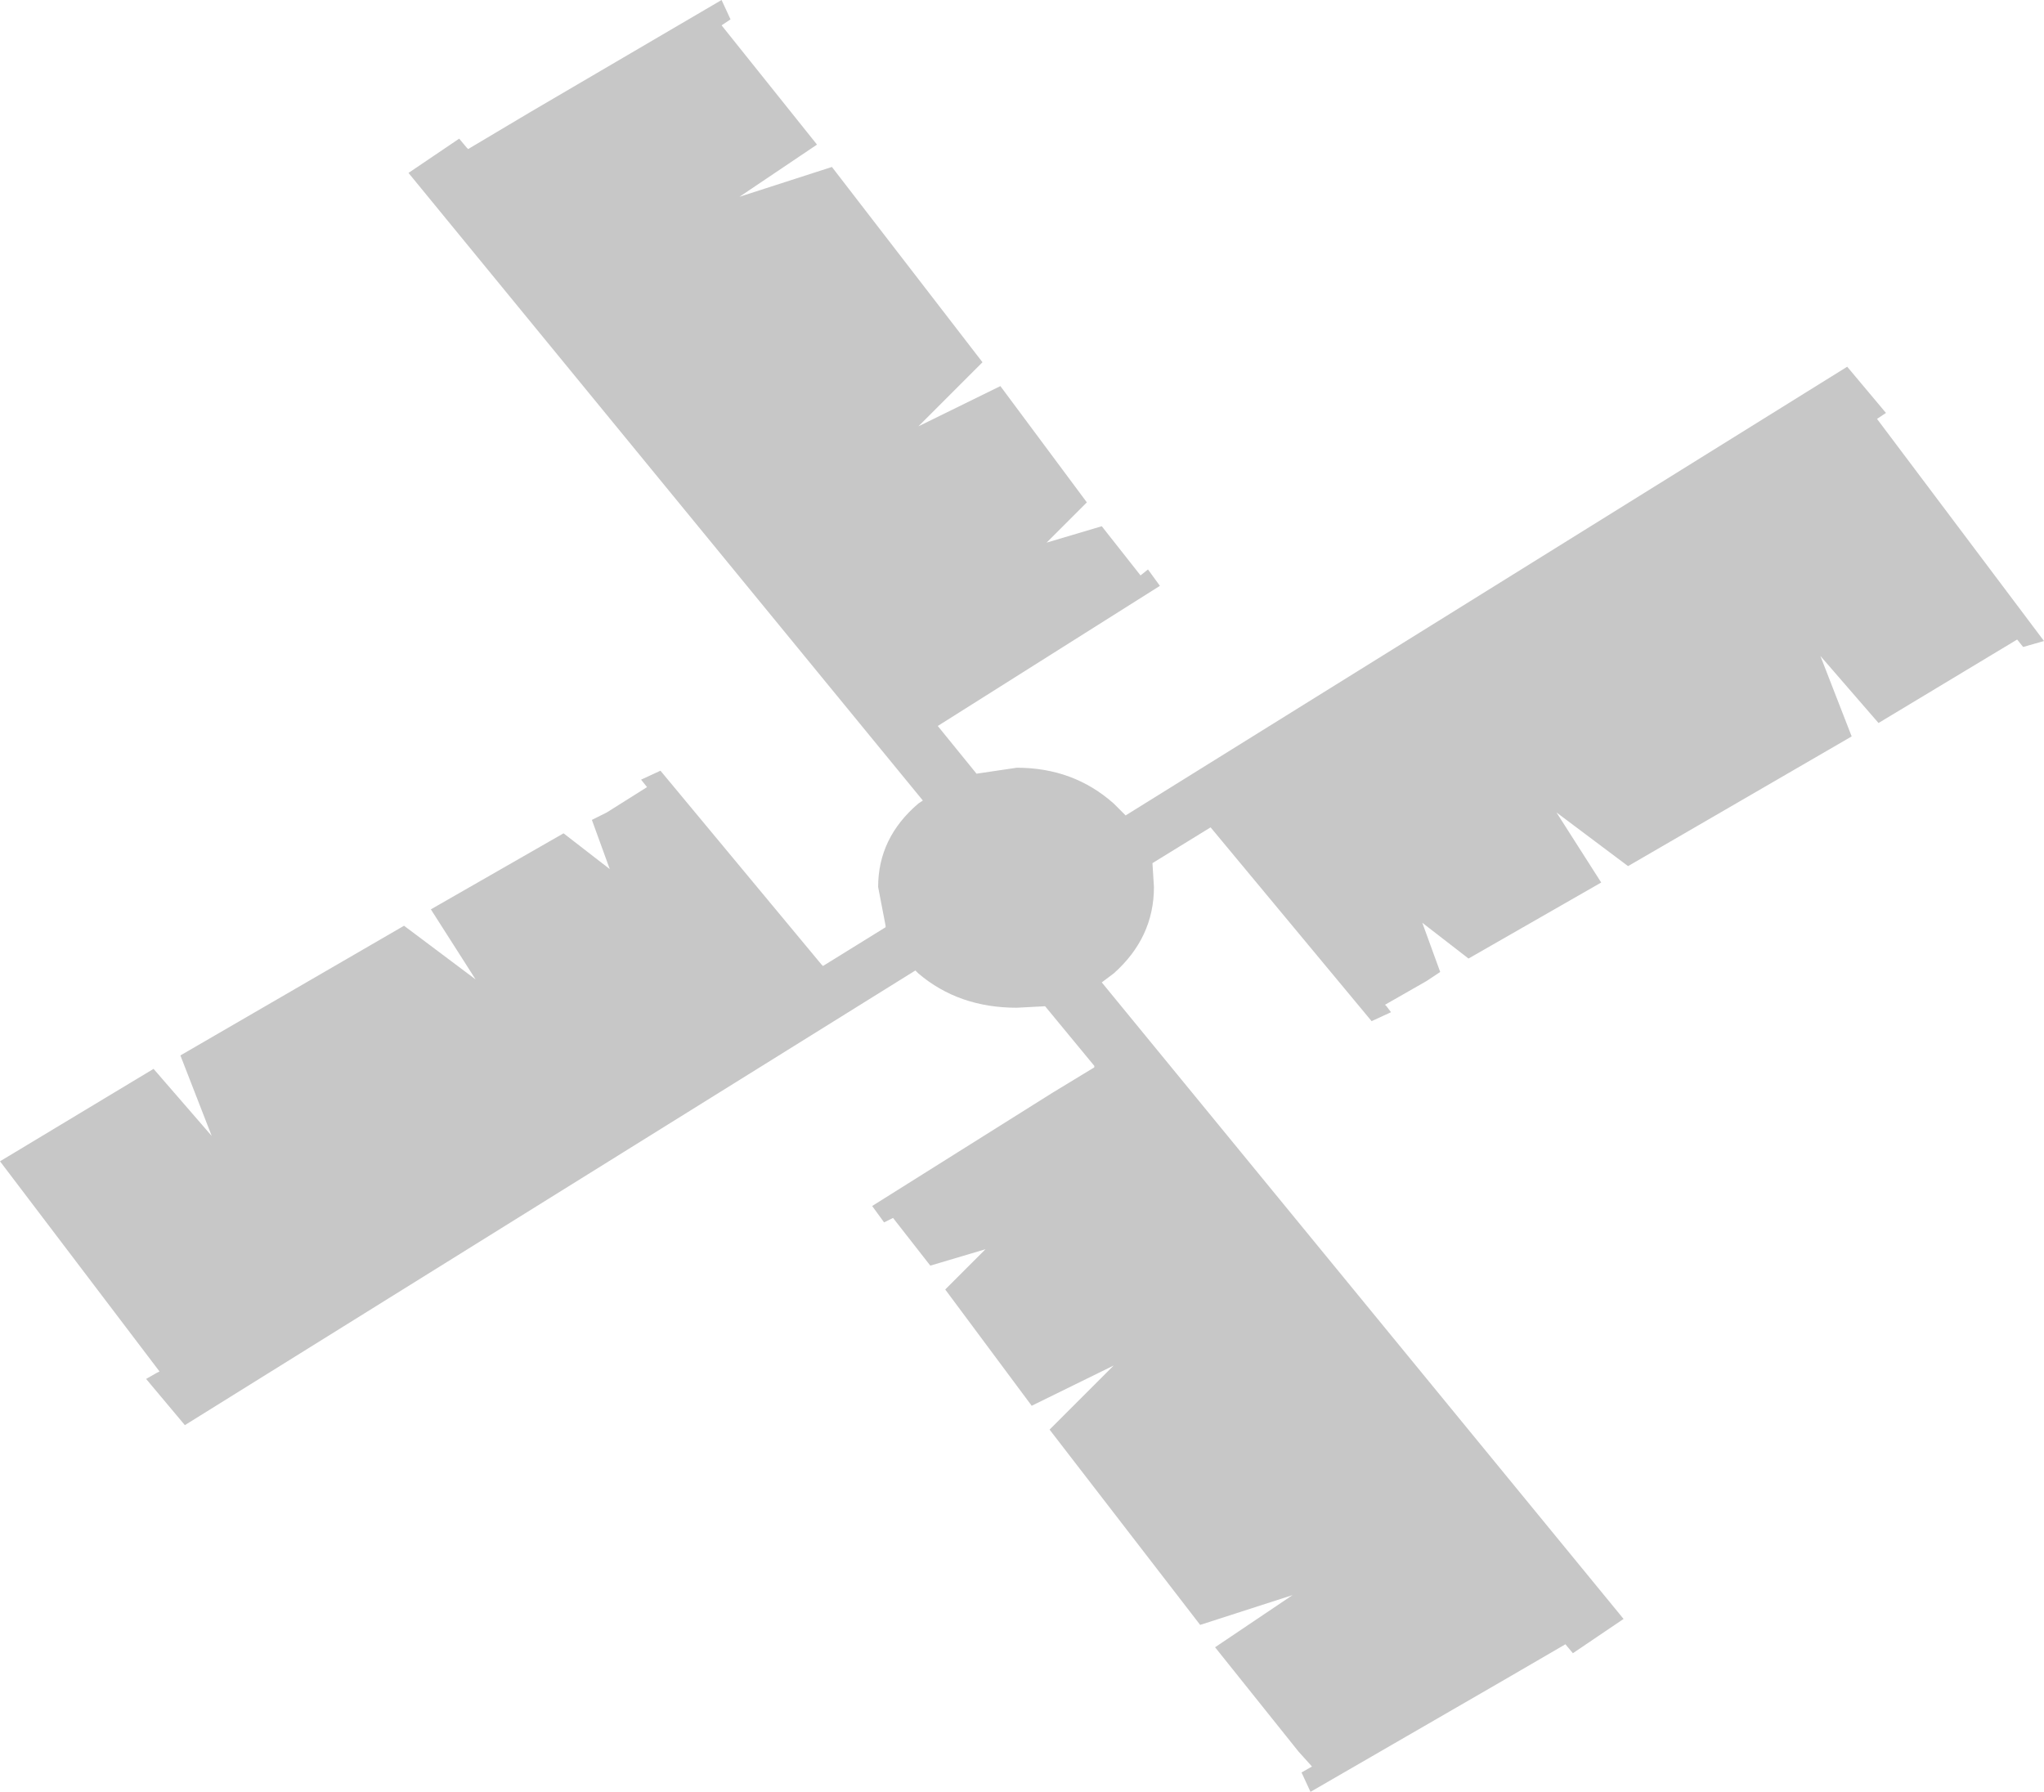 <?xml version="1.0" encoding="UTF-8" standalone="no"?>
<svg xmlns:xlink="http://www.w3.org/1999/xlink" height="60.1px" width="68.55px" xmlns="http://www.w3.org/2000/svg">
  <g transform="matrix(1.0, 0.0, 0.0, 1.0, 11.6, 26.0)">
    <path d="M12.9 -25.35 L12.6 -25.15 13.0 -24.65 13.4 -24.15 15.8 -21.15 13.2 -19.4 16.3 -20.4 21.35 -13.85 19.2 -11.7 21.95 -13.05 24.85 -9.15 23.5 -7.8 25.35 -8.35 26.65 -6.7 26.9 -6.9 27.3 -6.35 19.85 -1.65 21.15 -0.05 22.5 -0.25 Q24.4 -0.25 25.75 0.95 L26.15 1.35 50.35 -13.7 51.65 -12.15 51.35 -11.95 56.95 -4.5 56.25 -4.3 56.05 -4.55 51.4 -1.75 49.45 -4.0 50.5 -1.3 43.0 3.05 40.6 1.25 42.1 3.6 37.65 6.15 36.1 4.95 36.7 6.6 36.25 6.9 34.85 7.7 34.9 7.75 35.05 7.95 34.4 8.25 29.0 1.75 27.05 2.95 27.1 3.75 Q27.1 5.45 25.75 6.65 L25.35 6.95 42.85 28.3 41.15 29.45 40.9 29.15 38.75 30.4 32.35 34.1 32.05 33.45 32.4 33.25 31.95 32.75 31.55 32.25 29.15 29.25 31.75 27.5 28.65 28.5 23.6 21.95 25.75 19.8 23.0 21.15 20.1 17.25 21.45 15.9 19.6 16.45 18.35 14.85 18.05 15.0 17.65 14.45 23.7 10.65 25.1 9.8 25.1 9.75 23.45 7.75 22.5 7.8 Q20.55 7.8 19.2 6.65 L19.1 6.55 -5.4 21.8 -6.7 20.25 -6.35 20.05 -6.25 20.0 -11.6 12.95 -11.1 12.65 -6.45 9.85 -4.5 12.1 -5.55 9.4 1.95 5.05 4.35 6.85 2.85 4.5 7.3 1.95 8.85 3.15 8.25 1.5 8.75 1.25 10.1 0.4 9.9 0.15 10.55 -0.15 15.95 6.35 16.0 6.4 18.1 5.1 18.1 5.05 17.85 3.75 Q17.85 2.1 19.2 0.95 L19.35 0.85 2.1 -20.2 3.8 -21.35 4.05 -21.05 4.1 -21.0 6.2 -22.25 12.6 -26.0 12.9 -25.35" fill="#000000" fill-opacity="0.22" fill-rule="evenodd" stroke="none"/>
  </g>
</svg>
